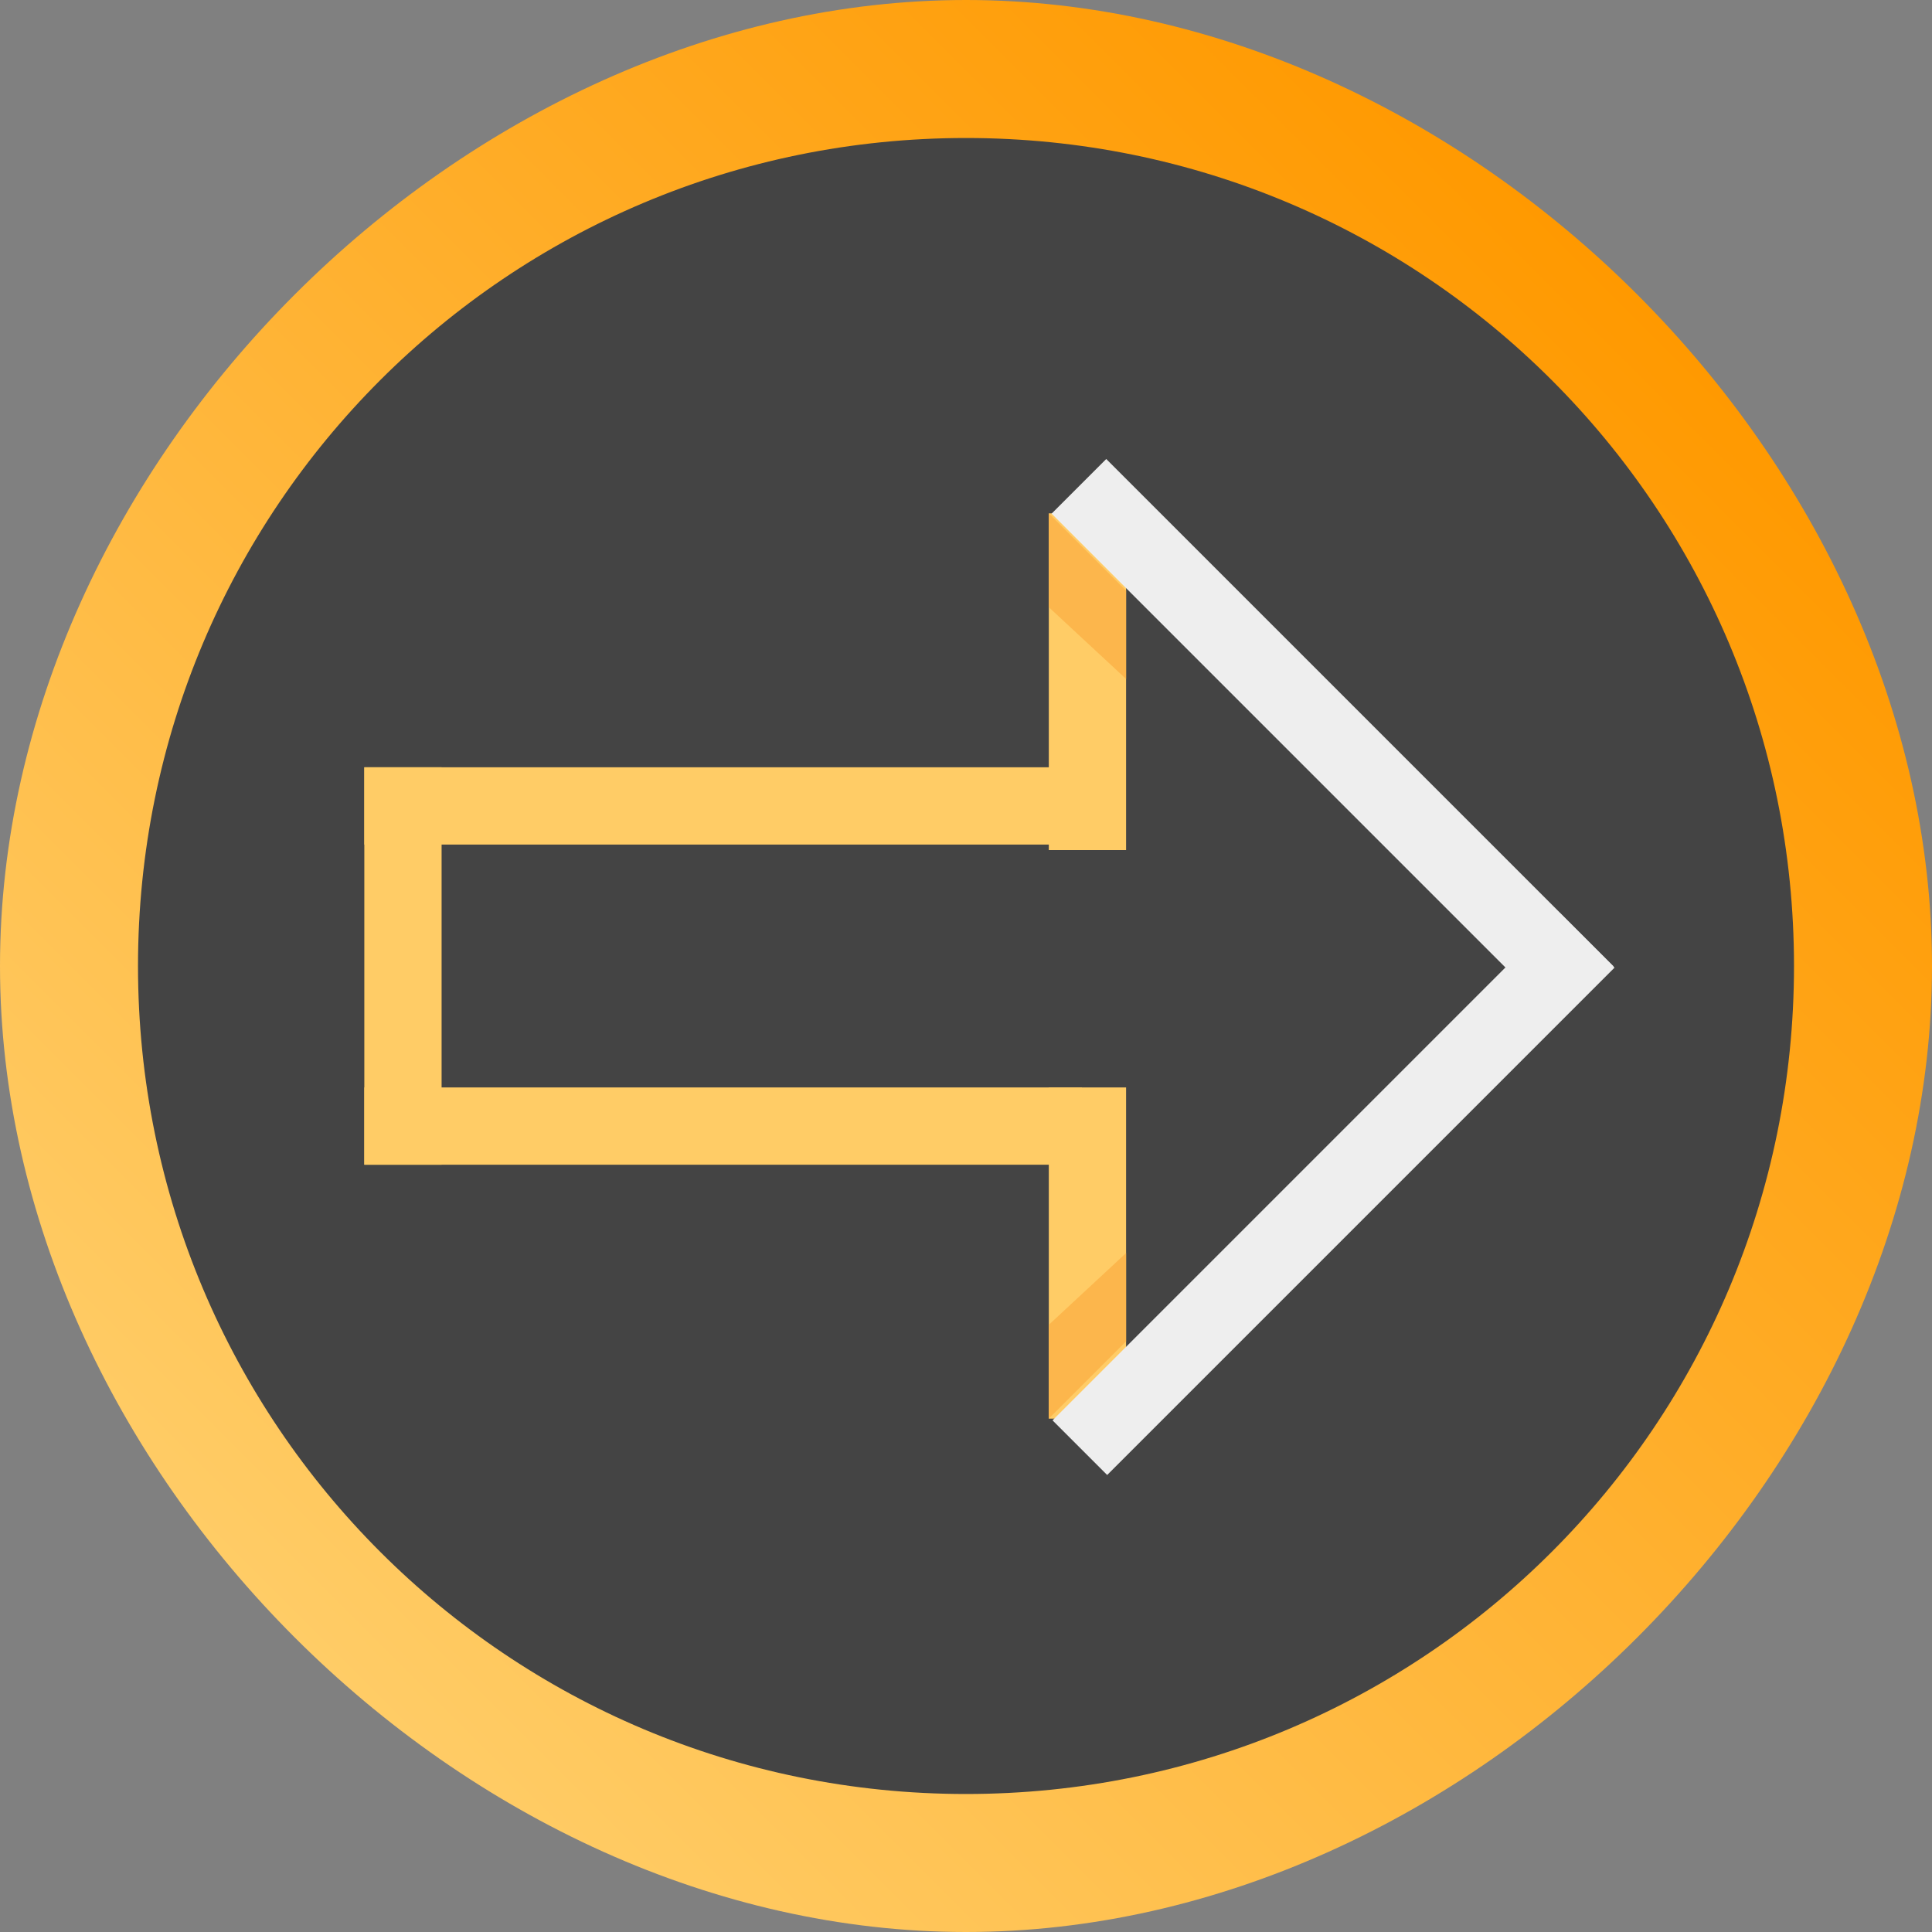 <?xml version="1.0" encoding="utf-8"?>
<!-- Generator: Adobe Illustrator 19.0.0, SVG Export Plug-In . SVG Version: 6.00 Build 0)  -->
<svg version="1.1" id="Layer_1" xmlns="http://www.w3.org/2000/svg" xmlns:xlink="http://www.w3.org/1999/xlink" x="0px" y="0px"
	 viewBox="0 0 35 35" style="enable-background:new 0 0 35 35;" xml:space="preserve">
<rect x="0" y="0" width="35" height="35" fill="#808080" stroke="none"/>
<style type="text/css">
	.st0{fill:#444444;}
	.st1{fill:url(#SVGID_1_);}
	.st2{fill:#FFCC66;}
	.st3{fill:#EEEEEE;}
	.st4{fill:#FCB64C;}
</style>
<g>
	<circle id="XMLID_90_" class="st0" cx="17.4" cy="17.4" r="15.9"/>
	<linearGradient id="SVGID_1_" gradientUnits="userSpaceOnUse" x1="5.341" y1="29.678" x2="29.678" y2="5.341">
		<stop  offset="0" style="stop-color:#FFCC66"/>
		<stop  offset="1" style="stop-color:#FF9900"/>
	</linearGradient>
	<path class="st1" d="M17.5,35C8.4,35,0,26.6,0,17.5S8.4,0,17.5,0S35,8.4,35,17.5S26.6,35,17.5,35z M17.5,2.5c-8.3,0-15,6.7-15,15
		s6.7,15,15,15c8.3,0,15-6.7,15-15S25.8,2.5,17.5,2.5z"/>
	<rect id="XMLID_87_" x="6.6" y="19.7" class="st2" width="13" height="1.4"/>
	<rect id="XMLID_86_" x="6.6" y="13.9" class="st2" width="1.4" height="7.2"/>
	<rect id="XMLID_85_" x="19" y="19.7" class="st2" width="1.4" height="6"/>
	<rect id="XMLID_84_" x="6.6" y="13.9" class="st2" width="13" height="1.4"/>
	<rect id="XMLID_83_" x="19" y="9.3" class="st2" width="1.4" height="6.1"/>
	
		<rect id="XMLID_82_" x="17.6" y="20.9" transform="matrix(-0.707 0.707 -0.707 -0.707 56.468 19.863)" class="st3" width="13" height="1.4"/>
	
		<rect id="XMLID_81_" x="17.6" y="12.7" transform="matrix(-0.707 -0.707 0.707 -0.707 31.706 39.918)" class="st3" width="13" height="1.4"/>
	<polygon id="XMLID_80_" class="st4" points="19,9.3 20.4,10.7 20.4,12.3 19,11 	"/>
	<polygon id="XMLID_79_" class="st4" points="19,25.7 20.4,24.3 20.4,22.7 19,24 	"/>
</g>
</svg>
